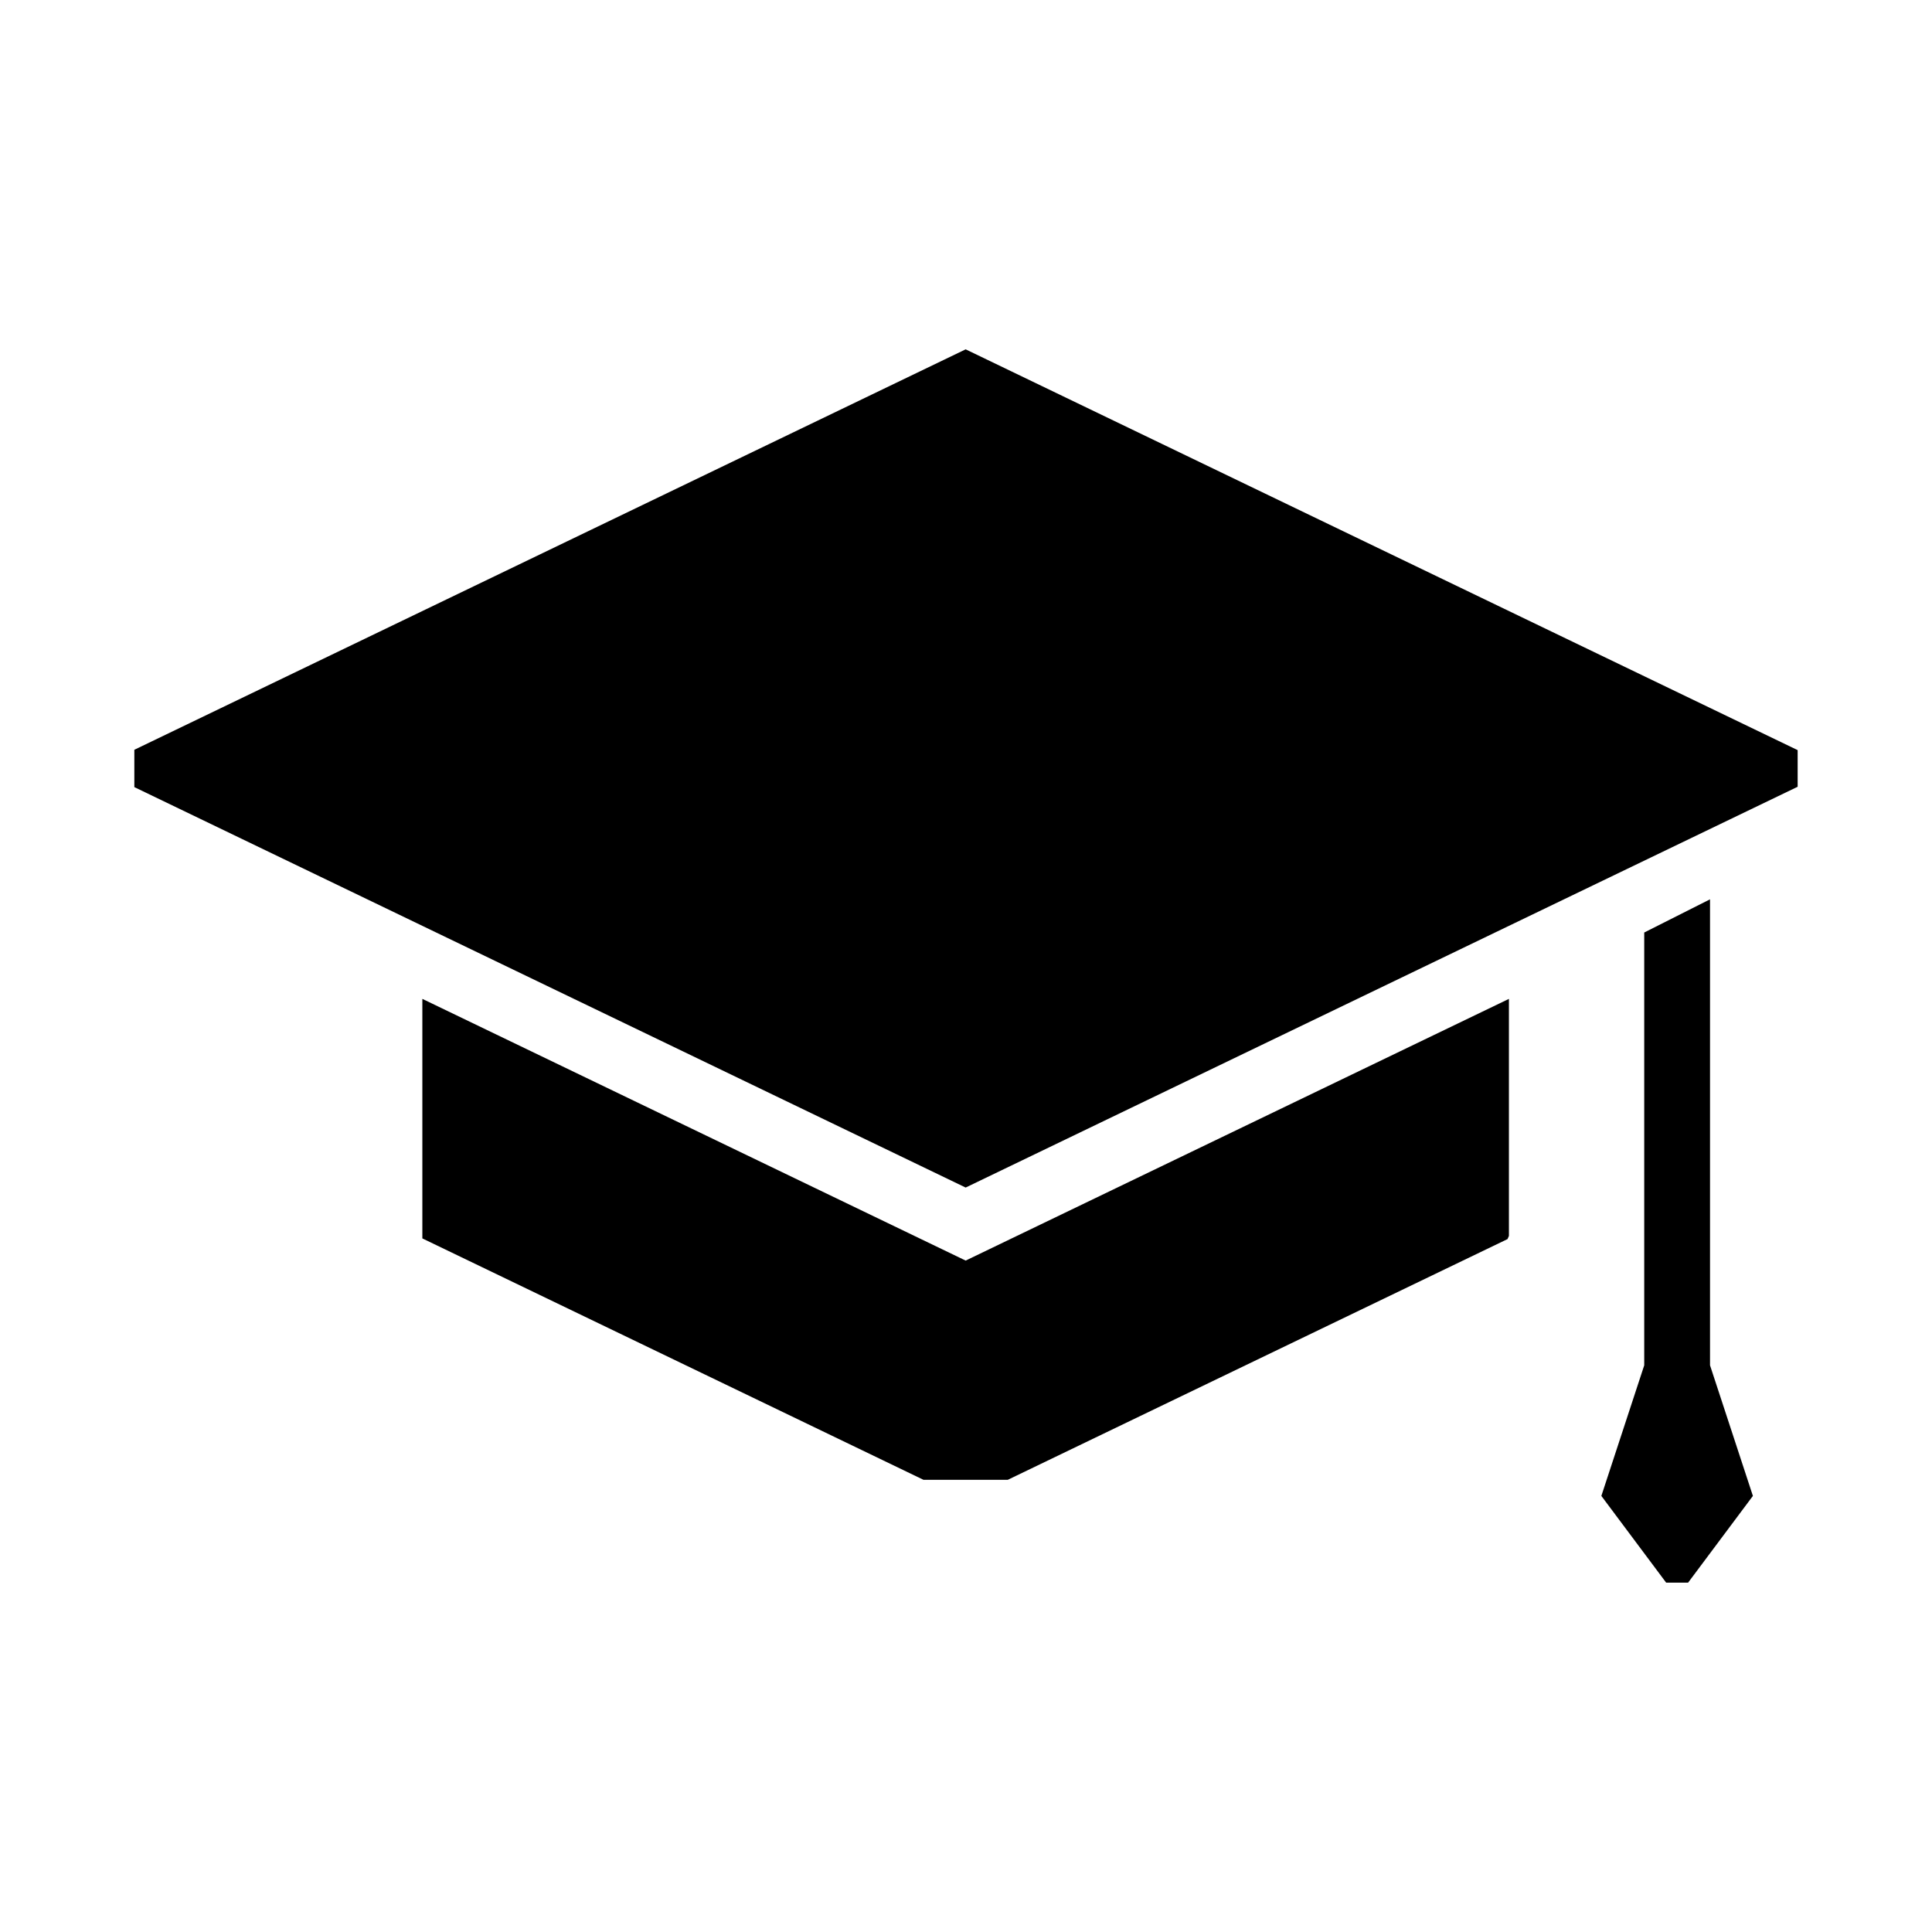 <?xml version="1.0" standalone="no"?><!DOCTYPE svg PUBLIC "-//W3C//DTD SVG 1.1//EN" "http://www.w3.org/Graphics/SVG/1.1/DTD/svg11.dtd"><svg class="icon" width="200px" height="200.00px" viewBox="0 0 1024 1024" version="1.1" xmlns="http://www.w3.org/2000/svg"><path d="M952.791 417l0-19.417L511.816 185.158 71.205 397.397l0 19.788 440.611 212.241L952.791 417zM223.855 529.425l0 126.959 265.633 127.955 44.636 0 264.9-127.598c0.261-0.561 0.501-1.122 0.734-1.684l0-125.631-287.94 138.709L223.855 529.425zM906.347 723.64 906.347 476.658l-34.872 17.594 0 229.388-22.723 69.227 34.348 45.973 11.624 0 34.348-45.973L906.347 723.64z" /></svg>